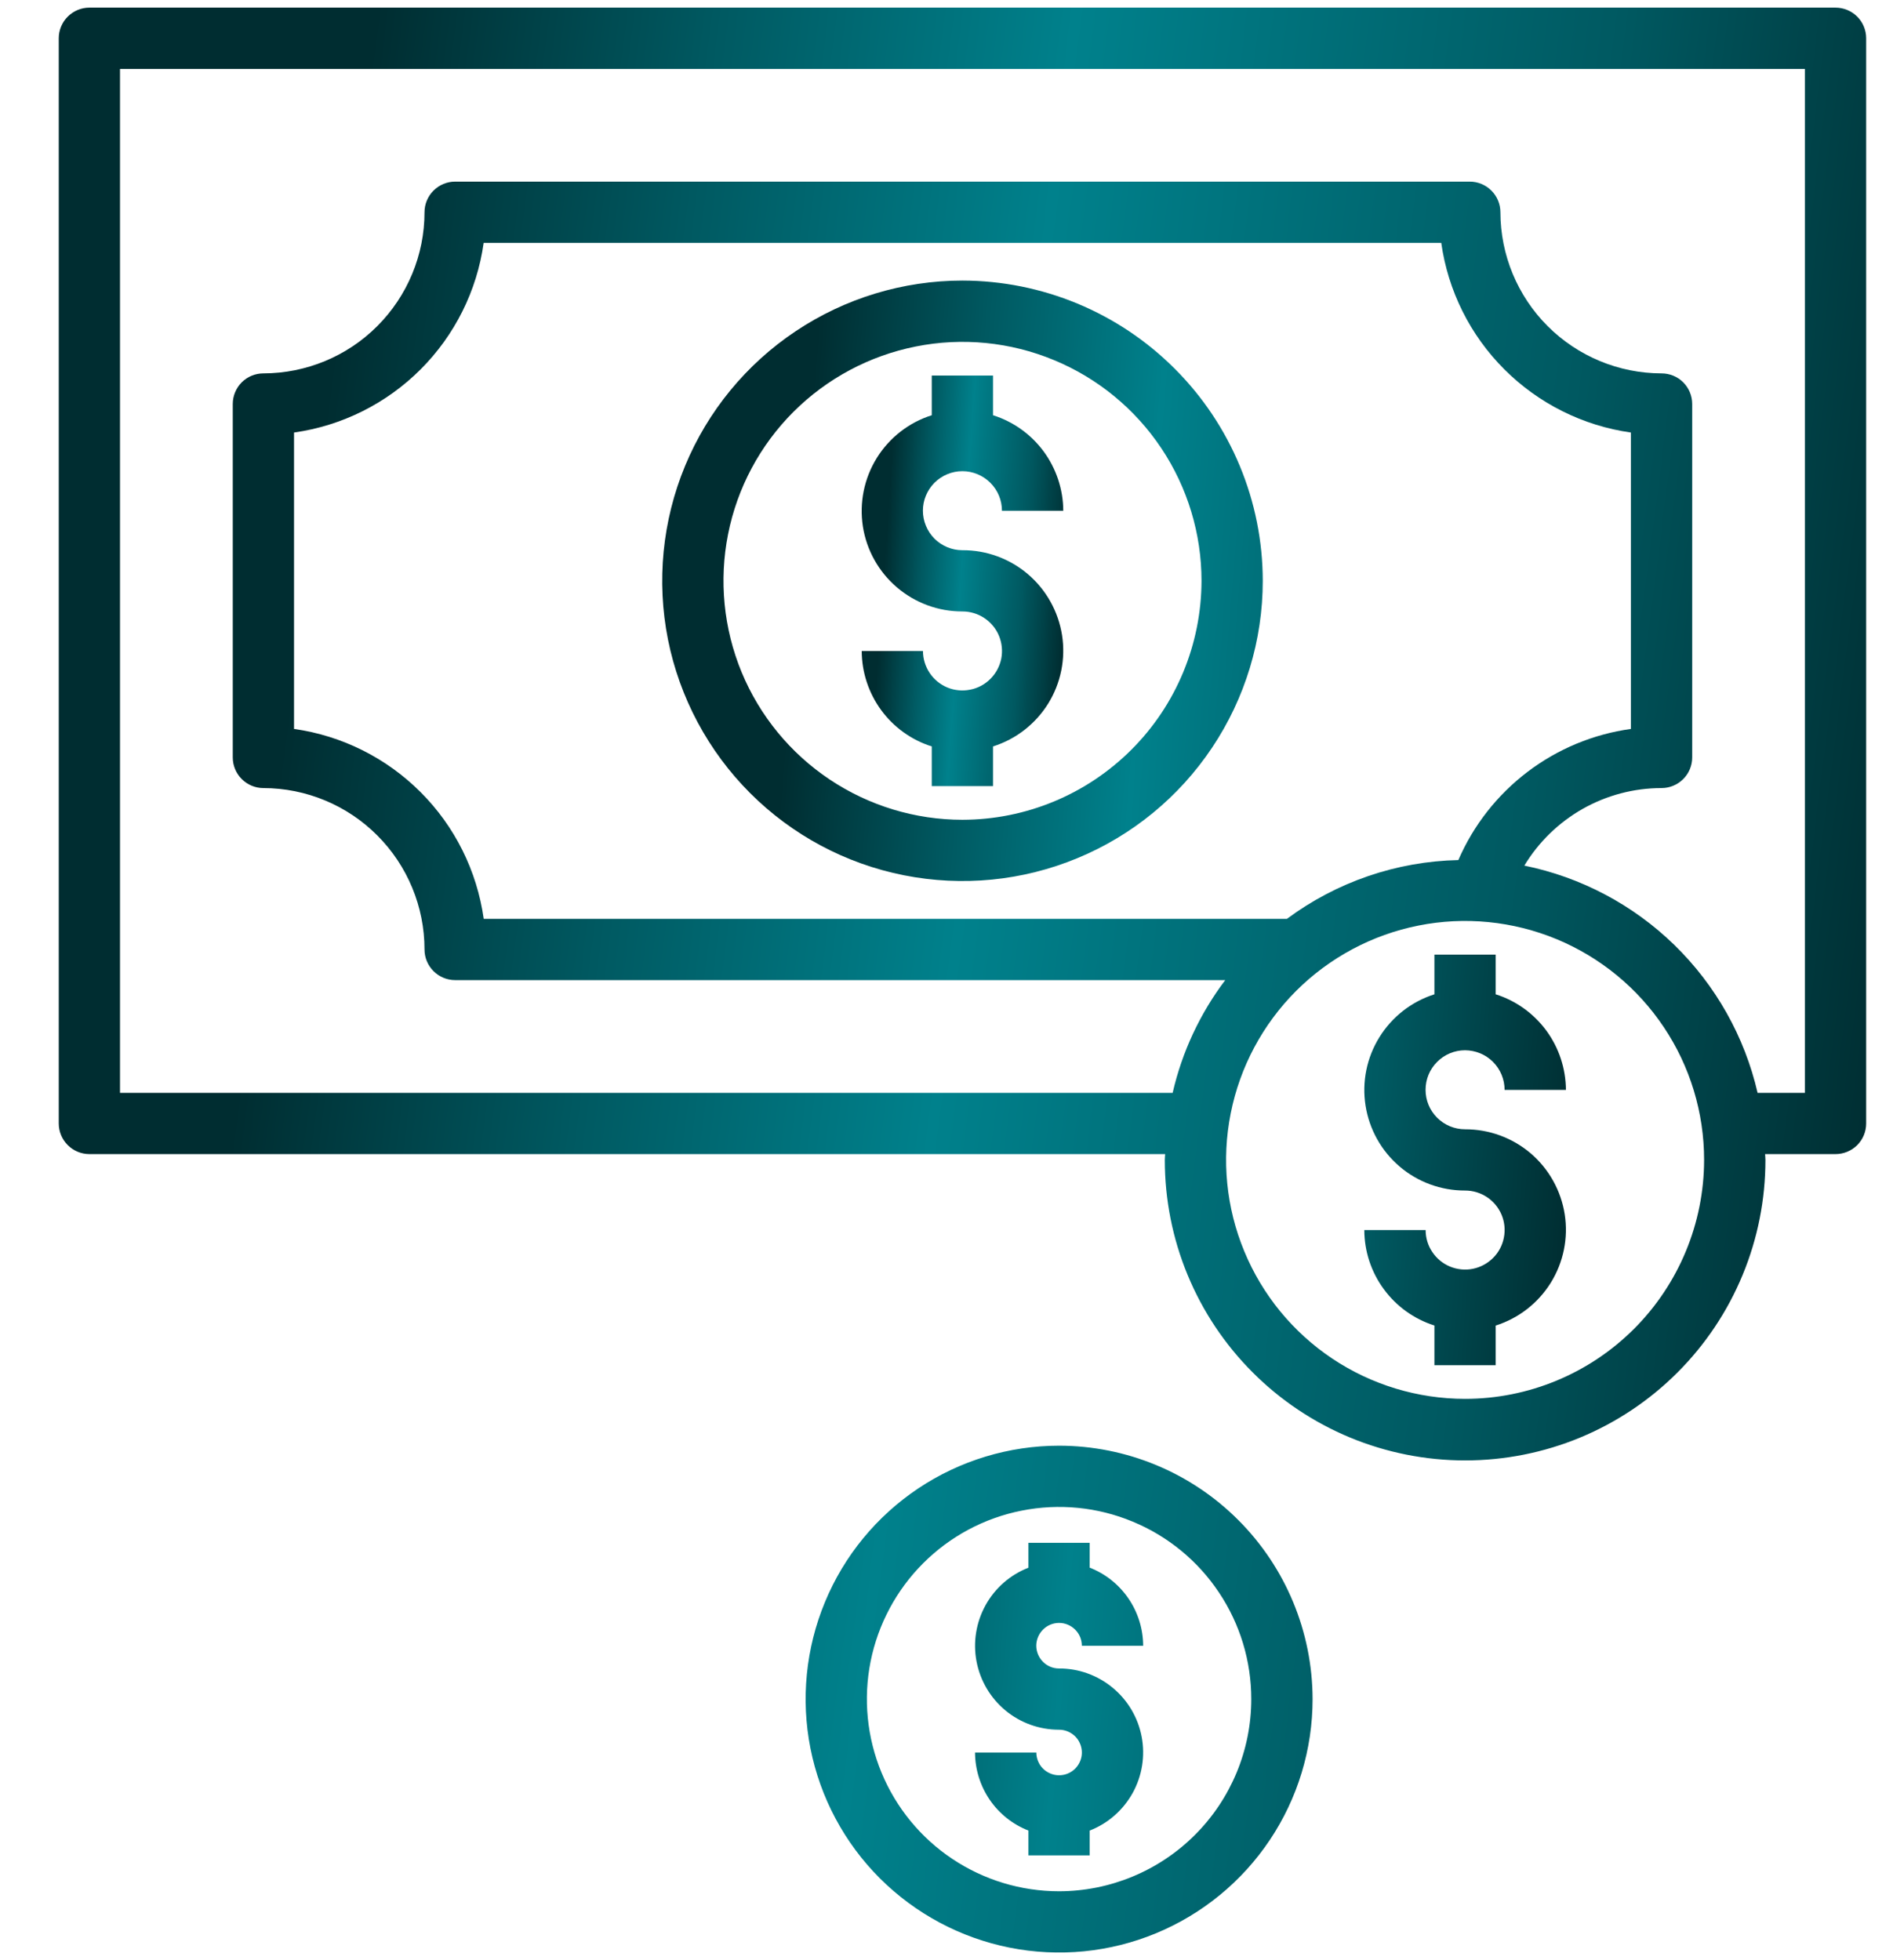 <svg width="28" height="29" viewBox="0 0 28 29" fill="none" xmlns="http://www.w3.org/2000/svg">
<path d="M14.235 6.971C14.39 6.971 14.539 7.033 14.649 7.143C14.759 7.252 14.82 7.401 14.82 7.556H15.727C15.726 7.241 15.624 6.934 15.438 6.68C15.251 6.426 14.989 6.238 14.688 6.143V5.556H13.782V6.143C13.444 6.25 13.155 6.475 12.968 6.777C12.781 7.079 12.709 7.438 12.763 7.789C12.818 8.14 12.997 8.459 13.267 8.69C13.537 8.92 13.88 9.047 14.235 9.046C14.351 9.046 14.464 9.08 14.56 9.144C14.656 9.208 14.732 9.299 14.776 9.406C14.82 9.513 14.832 9.63 14.81 9.744C14.787 9.857 14.732 9.961 14.65 10.043C14.569 10.125 14.464 10.181 14.351 10.203C14.238 10.226 14.12 10.215 14.013 10.171C13.907 10.127 13.815 10.052 13.751 9.956C13.687 9.86 13.652 9.747 13.652 9.631H12.746C12.747 9.946 12.848 10.252 13.034 10.506C13.22 10.76 13.482 10.948 13.782 11.043V11.63H14.688V11.043C15.027 10.936 15.316 10.711 15.504 10.409C15.691 10.107 15.764 9.748 15.709 9.397C15.654 9.046 15.475 8.726 15.205 8.495C14.935 8.265 14.591 8.138 14.235 8.14C14.08 8.14 13.932 8.078 13.822 7.969C13.713 7.859 13.651 7.71 13.651 7.555C13.651 7.4 13.713 7.252 13.822 7.142C13.932 7.033 14.08 6.971 14.235 6.971Z" fill="url(#paint0_linear_1712_12875)"/>
<path d="M14.236 4.151C13.358 4.151 12.499 4.412 11.769 4.9C11.038 5.388 10.469 6.082 10.133 6.893C9.797 7.705 9.709 8.598 9.88 9.46C10.052 10.321 10.475 11.113 11.096 11.734C11.717 12.355 12.508 12.778 13.37 12.949C14.232 13.12 15.124 13.033 15.936 12.696C16.748 12.36 17.441 11.791 17.929 11.06C18.417 10.33 18.678 9.471 18.678 8.593C18.677 7.415 18.208 6.286 17.375 5.454C16.543 4.621 15.414 4.153 14.236 4.151ZM14.236 12.128C13.537 12.128 12.854 11.921 12.272 11.532C11.691 11.144 11.238 10.592 10.97 9.946C10.703 9.3 10.633 8.589 10.769 7.903C10.905 7.217 11.242 6.587 11.736 6.093C12.231 5.599 12.861 5.262 13.547 5.126C14.232 4.989 14.943 5.059 15.589 5.327C16.235 5.594 16.787 6.047 17.176 6.629C17.564 7.21 17.772 7.894 17.772 8.593C17.77 9.53 17.398 10.429 16.735 11.091C16.072 11.754 15.174 12.127 14.236 12.128ZM21.67 15.538C21.825 15.539 21.974 15.6 22.084 15.71C22.193 15.82 22.255 15.968 22.255 16.124H23.162C23.16 15.808 23.059 15.502 22.873 15.248C22.686 14.994 22.424 14.805 22.123 14.71V14.123H21.217V14.71C20.878 14.818 20.59 15.043 20.403 15.345C20.216 15.646 20.143 16.005 20.198 16.356C20.253 16.707 20.431 17.026 20.701 17.257C20.971 17.488 21.315 17.614 21.67 17.613C21.786 17.613 21.899 17.647 21.995 17.711C22.091 17.775 22.166 17.866 22.211 17.973C22.255 18.08 22.267 18.197 22.244 18.311C22.222 18.424 22.167 18.529 22.085 18.61C22.003 18.692 21.899 18.748 21.786 18.771C21.673 18.794 21.555 18.782 21.448 18.738C21.341 18.694 21.25 18.619 21.186 18.523C21.121 18.427 21.087 18.314 21.087 18.198H20.18C20.181 18.513 20.282 18.82 20.469 19.073C20.655 19.327 20.917 19.515 21.217 19.61V20.197H22.123V19.611C22.462 19.503 22.751 19.279 22.939 18.976C23.126 18.674 23.199 18.315 23.144 17.964C23.089 17.613 22.91 17.293 22.64 17.062C22.369 16.832 22.025 16.706 21.67 16.707C21.515 16.707 21.366 16.645 21.257 16.536C21.147 16.426 21.086 16.278 21.086 16.123C21.086 15.968 21.147 15.819 21.257 15.71C21.366 15.6 21.515 15.538 21.67 15.538ZM15.665 24.01C15.754 24.01 15.84 24.046 15.903 24.109C15.967 24.172 16.002 24.258 16.002 24.348H16.909C16.908 24.098 16.832 23.854 16.691 23.648C16.55 23.442 16.351 23.283 16.118 23.192V22.825H15.212V23.193C14.942 23.298 14.718 23.494 14.578 23.747C14.438 24.001 14.39 24.295 14.444 24.579C14.498 24.864 14.649 25.12 14.872 25.305C15.095 25.49 15.375 25.59 15.665 25.59C15.731 25.59 15.797 25.61 15.852 25.647C15.908 25.684 15.951 25.736 15.976 25.798C16.002 25.859 16.009 25.927 15.996 25.992C15.983 26.057 15.951 26.117 15.904 26.165C15.857 26.212 15.797 26.244 15.732 26.257C15.666 26.27 15.599 26.264 15.537 26.238C15.476 26.213 15.423 26.17 15.386 26.115C15.349 26.059 15.329 25.994 15.329 25.928H14.422C14.423 26.177 14.499 26.42 14.639 26.626C14.78 26.832 14.979 26.991 15.212 27.082V27.449H16.118V27.082C16.388 26.977 16.612 26.78 16.753 26.527C16.893 26.274 16.941 25.979 16.887 25.695C16.833 25.41 16.681 25.153 16.458 24.969C16.235 24.784 15.954 24.683 15.665 24.684C15.575 24.684 15.49 24.649 15.427 24.585C15.364 24.522 15.328 24.436 15.328 24.347C15.328 24.258 15.364 24.172 15.427 24.109C15.49 24.046 15.575 24.01 15.665 24.01Z" fill="url(#paint1_linear_1712_12875)"/>
<path d="M15.665 21.388C14.924 21.388 14.199 21.608 13.582 22.02C12.966 22.432 12.485 23.017 12.202 23.702C11.918 24.387 11.844 25.141 11.988 25.868C12.133 26.596 12.49 27.264 13.014 27.788C13.539 28.312 14.207 28.669 14.934 28.814C15.661 28.959 16.415 28.885 17.1 28.601C17.785 28.317 18.371 27.837 18.783 27.22C19.195 26.604 19.415 25.879 19.415 25.137C19.413 24.143 19.018 23.19 18.315 22.487C17.613 21.784 16.66 21.389 15.665 21.388ZM15.665 27.98C15.103 27.98 14.553 27.813 14.086 27.501C13.618 27.189 13.254 26.744 13.039 26.225C12.824 25.706 12.767 25.134 12.877 24.582C12.987 24.031 13.258 23.524 13.655 23.127C14.053 22.729 14.559 22.458 15.111 22.349C15.662 22.239 16.234 22.295 16.753 22.511C17.273 22.726 17.717 23.09 18.029 23.558C18.342 24.025 18.508 24.575 18.508 25.137C18.508 25.891 18.208 26.613 17.675 27.146C17.142 27.679 16.419 27.979 15.665 27.98ZM1.322 17.074H17.234C17.233 17.103 17.229 17.131 17.229 17.16C17.229 17.744 17.343 18.322 17.566 18.861C17.789 19.401 18.116 19.891 18.529 20.304C18.941 20.717 19.431 21.044 19.97 21.268C20.509 21.491 21.087 21.606 21.671 21.606C22.255 21.606 22.833 21.491 23.372 21.268C23.911 21.044 24.401 20.717 24.813 20.304C25.226 19.891 25.553 19.401 25.776 18.861C25.999 18.322 26.113 17.744 26.113 17.16C26.113 17.131 26.109 17.103 26.108 17.074H27.15C27.27 17.074 27.386 17.026 27.471 16.941C27.556 16.856 27.603 16.741 27.603 16.621V0.566C27.603 0.446 27.556 0.331 27.471 0.246C27.386 0.161 27.27 0.113 27.15 0.113H1.322C1.202 0.113 1.087 0.161 1.002 0.246C0.917 0.331 0.869 0.446 0.869 0.566V16.621C0.869 16.741 0.917 16.856 1.002 16.941C1.087 17.026 1.202 17.074 1.322 17.074ZM21.671 20.695C20.972 20.695 20.288 20.488 19.707 20.1C19.125 19.711 18.672 19.159 18.405 18.513C18.137 17.867 18.067 17.156 18.204 16.471C18.34 15.785 18.677 15.155 19.171 14.66C19.666 14.166 20.296 13.829 20.981 13.693C21.667 13.556 22.378 13.627 23.024 13.894C23.67 14.162 24.222 14.615 24.61 15.196C24.999 15.777 25.206 16.461 25.206 17.16C25.205 18.097 24.832 18.996 24.17 19.659C23.507 20.322 22.608 20.695 21.671 20.695ZM21.571 12.724C20.656 12.744 19.77 13.048 19.035 13.594H7.155C7.055 12.884 6.728 12.226 6.222 11.72C5.716 11.213 5.058 10.884 4.349 10.784V6.399C5.058 6.299 5.715 5.971 6.221 5.465C6.727 4.959 7.055 4.302 7.154 3.593H21.318C21.418 4.302 21.745 4.959 22.252 5.465C22.758 5.971 23.415 6.299 24.123 6.399V10.784C23.567 10.861 23.04 11.08 22.593 11.42C22.146 11.76 21.794 12.209 21.571 12.724ZM1.775 1.02H26.697V16.168H25.997C25.805 15.335 25.377 14.576 24.766 13.98C24.154 13.384 23.384 12.977 22.547 12.806C22.758 12.457 23.056 12.167 23.411 11.966C23.767 11.765 24.168 11.659 24.576 11.659C24.697 11.659 24.812 11.611 24.897 11.526C24.982 11.441 25.03 11.326 25.03 11.206V5.977C25.03 5.857 24.982 5.741 24.897 5.656C24.812 5.571 24.697 5.524 24.576 5.524C23.945 5.523 23.339 5.272 22.892 4.825C22.445 4.378 22.194 3.772 22.193 3.14C22.193 3.02 22.145 2.905 22.06 2.82C21.975 2.735 21.86 2.687 21.74 2.687H6.732C6.612 2.687 6.497 2.735 6.412 2.82C6.327 2.905 6.279 3.02 6.279 3.14C6.279 3.772 6.027 4.378 5.58 4.825C5.134 5.272 4.528 5.523 3.896 5.524C3.776 5.524 3.661 5.571 3.576 5.656C3.491 5.741 3.443 5.857 3.443 5.977V11.206C3.443 11.326 3.491 11.441 3.576 11.526C3.661 11.611 3.776 11.659 3.896 11.659C4.528 11.66 5.135 11.912 5.581 12.36C6.028 12.808 6.279 13.414 6.279 14.047C6.279 14.167 6.327 14.282 6.412 14.367C6.497 14.452 6.612 14.5 6.732 14.5H18.123C17.749 14.995 17.484 15.563 17.345 16.168H1.775V1.02Z" fill="url(#paint2_linear_1712_12875)"/>
<defs>
<linearGradient id="paint0_linear_1712_12875" x1="12.746" y1="5.666" x2="16.006" y2="5.888" gradientUnits="userSpaceOnUse">
<stop offset="0.158" stop-color="#002D31"/>
<stop offset="0.329" stop-color="#005961"/>
<stop offset="0.51" stop-color="#00818C"/>
<stop offset="0.786" stop-color="#005961"/>
<stop offset="0.988" stop-color="#002D31"/>
</linearGradient>
<linearGradient id="paint1_linear_1712_12875" x1="9.795" y1="4.573" x2="24.387" y2="5.732" gradientUnits="userSpaceOnUse">
<stop offset="0.158" stop-color="#002D31"/>
<stop offset="0.329" stop-color="#005961"/>
<stop offset="0.51" stop-color="#00818C"/>
<stop offset="0.786" stop-color="#005961"/>
<stop offset="0.988" stop-color="#002D31"/>
</linearGradient>
<linearGradient id="paint2_linear_1712_12875" x1="0.869" y1="0.633" x2="29.761" y2="4.352" gradientUnits="userSpaceOnUse">
<stop offset="0.158" stop-color="#002D31"/>
<stop offset="0.329" stop-color="#005961"/>
<stop offset="0.51" stop-color="#00818C"/>
<stop offset="0.786" stop-color="#005961"/>
<stop offset="0.988" stop-color="#002D31"/>
</linearGradient>
</defs>
</svg>
